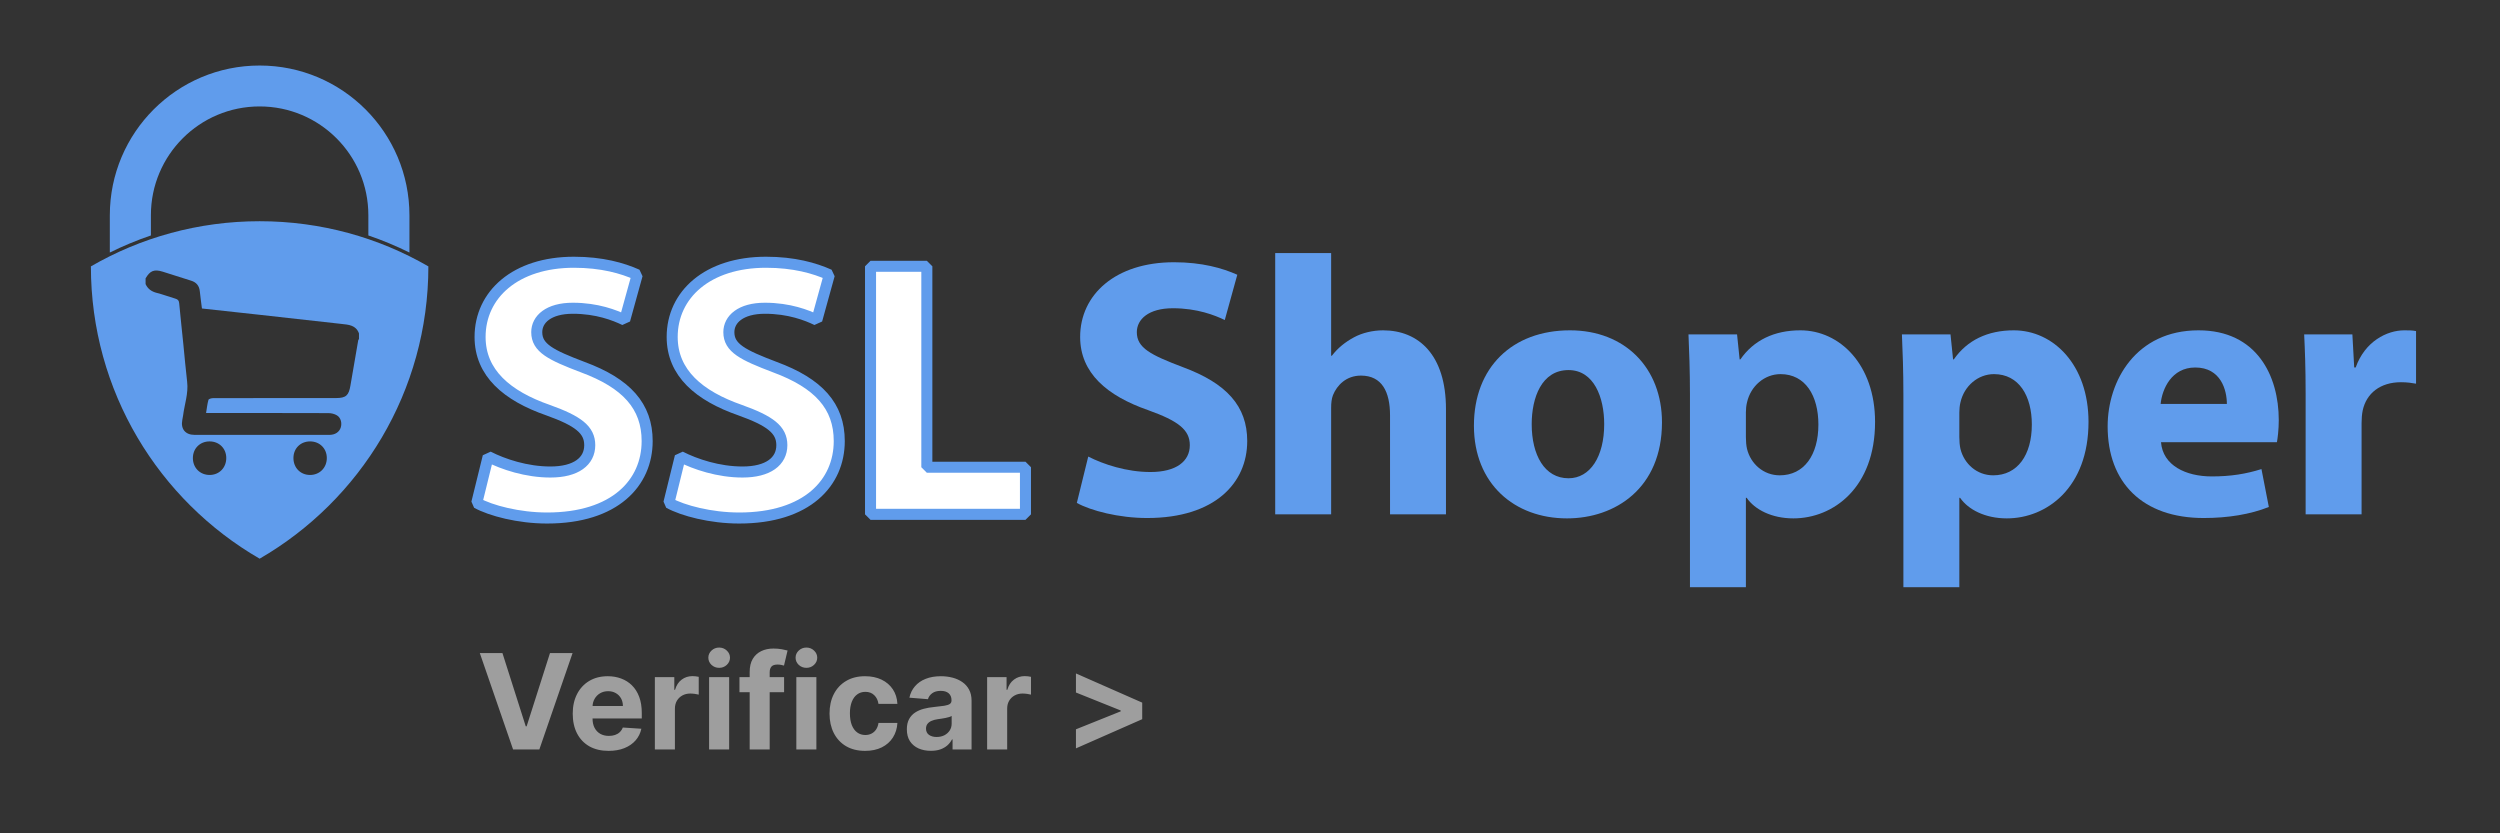 <svg width="3000" height="1000" viewBox="0 0 3000 1000" fill="none" xmlns="http://www.w3.org/2000/svg">
<rect x="0" y="0" width="3000" height="1000" fill="#333333" stroke="none"/>
<path d="M181.088 282.535V258.188C181.088 186.134 239.5 127.719 311.557 127.719C383.613 127.719 442.025 186.134 442.025 258.188V282.535C458.992 288.308 475.456 295.167 491.327 303.044V258.404C491.327 159.119 410.841 78.633 311.557 78.633C212.272 78.633 131.785 159.119 131.785 258.404V303.043C147.657 295.167 164.121 288.308 181.088 282.535Z" fill="#609CEC"/>
<path d="M311.561 265.467C237.796 265.467 168.644 285.197 109.078 319.657V319.658C109.078 469.549 190.52 600.411 311.561 670.432C432.602 600.411 514.043 469.549 514.043 319.657C454.478 285.197 385.326 265.467 311.561 265.467ZM251.848 569.95C240.159 570.083 231.463 561.441 231.455 549.684C231.449 538.194 239.932 529.705 251.434 529.69C262.972 529.675 271.493 538.099 271.527 549.553C271.559 561.129 263.173 569.824 251.848 569.95ZM371.851 569.95C360.471 569.843 352.116 561.241 352.124 549.642C352.134 538.109 360.551 529.701 372.098 529.69C383.597 529.678 392.162 538.168 392.184 549.596C392.207 561.321 383.477 570.06 371.851 569.95ZM429.885 408.266C426.74 426.324 423.548 444.376 420.552 462.459C418.537 474.612 415.213 477.665 403.067 477.676C383.344 477.696 363.621 477.682 343.898 477.682C314.504 477.682 285.109 477.644 255.713 477.771C253.78 477.779 250.478 478.655 250.157 479.79C248.758 484.753 248.225 489.959 247.288 495.625C250.349 495.625 252.597 495.625 254.844 495.625C301.305 495.625 347.768 495.569 394.231 495.74C397.631 495.752 401.449 496.695 404.328 498.437C409.084 501.314 410.608 507.699 408.857 513.135C407.158 518.405 402.101 521.829 395.551 521.839C367.293 521.884 339.037 521.859 310.779 521.859C284.988 521.859 259.196 521.883 233.405 521.846C222.454 521.83 216.674 514.781 218.731 504.122C219.089 502.265 219.478 500.408 219.717 498.536C221.439 485.095 226.225 472.071 224.573 458.161C222.81 443.311 221.565 428.401 220.055 413.519C218.374 396.945 216.57 380.382 215.017 363.796C214.721 360.64 213.439 359.236 210.487 358.38C203.051 356.226 195.792 353.404 188.295 351.518C181.99 349.934 177.369 346.805 174.693 340.88C174.693 338.603 174.693 336.326 174.693 334.05C180.104 324.77 184.994 322.814 195.353 326.037C206.709 329.571 218.006 333.296 229.366 336.825C235.692 338.791 239.071 342.923 239.768 349.504C240.497 356.398 241.459 363.266 242.324 370.188C265.252 372.691 287.641 375.103 310.019 377.585C343.312 381.278 376.596 385.051 409.893 388.718C418.45 389.66 427.141 390.138 430.764 400.06C430.764 402.336 430.764 404.612 430.764 406.888C430.461 407.346 429.97 407.771 429.885 408.266Z" fill="#609CEC"/>
<path d="M585.807 547.869C603.914 557.143 631.736 566.417 660.441 566.417C691.354 566.417 707.694 553.61 707.694 534.178C707.694 515.63 693.563 505.031 657.791 492.224C608.33 475.001 576.092 447.621 576.092 404.342C576.092 353.556 618.487 314.693 688.705 314.693C722.268 314.693 746.999 321.759 764.663 329.708L749.648 384.028C737.725 378.287 716.527 369.896 687.38 369.896C658.233 369.896 644.101 383.144 644.101 398.601C644.101 417.591 660.883 425.981 699.304 440.555C751.856 459.986 776.587 487.367 776.587 529.32C776.587 579.224 738.166 621.619 656.467 621.619C622.462 621.619 588.899 612.787 572.117 603.513L585.807 547.869Z" fill="white" stroke="#609CEC" stroke-width="13.249" stroke-miterlimit="10" stroke-linejoin="bevel"/>
<path d="M816.331 547.869C834.437 557.143 862.259 566.417 890.965 566.417C921.878 566.417 938.218 553.61 938.218 534.178C938.218 515.63 924.086 505.031 888.315 492.224C838.853 475.001 806.615 447.621 806.615 404.342C806.615 353.556 849.011 314.693 919.228 314.693C952.791 314.693 977.522 321.759 995.187 329.708L980.172 384.028C968.248 378.287 947.05 369.896 917.903 369.896C888.756 369.896 874.625 383.144 874.625 398.601C874.625 417.591 891.406 425.981 929.827 440.555C982.38 459.986 1007.11 487.367 1007.11 529.32C1007.11 579.224 968.69 621.619 886.99 621.619C852.985 621.619 819.422 612.787 802.641 603.513L816.331 547.869Z" fill="white" stroke="#609CEC" stroke-width="13.249" stroke-miterlimit="10" stroke-linejoin="bevel"/>
<path d="M1044.64 319.555H1112.21V560.679H1230.56V617.206H1044.64V319.555Z" fill="white" stroke="#609CEC" stroke-width="13.249" stroke-miterlimit="10" stroke-linejoin="bevel"/>
<path d="M1305.89 547.869C1324 557.143 1351.82 566.417 1380.53 566.417C1411.44 566.417 1427.78 553.61 1427.78 534.178C1427.78 515.63 1413.65 505.031 1377.88 492.224C1328.42 475.001 1296.18 447.621 1296.18 404.342C1296.18 353.556 1338.57 314.693 1408.79 314.693C1442.35 314.693 1467.08 321.759 1484.75 329.708L1469.73 384.028C1457.81 378.287 1436.61 369.896 1407.47 369.896C1378.32 369.896 1364.19 383.144 1364.19 398.601C1364.19 417.591 1380.97 425.981 1419.39 440.555C1471.94 459.986 1496.67 487.367 1496.67 529.32C1496.67 579.224 1458.25 621.619 1376.55 621.619C1342.55 621.619 1308.98 612.787 1292.2 603.513L1305.89 547.869Z" fill="#609CEC"/>
<path d="M1530.25 303.658H1597.38V426.87H1598.26C1605.33 417.596 1614.16 410.53 1624.76 404.789C1634.48 399.49 1647.28 396.398 1659.65 396.398C1702.49 396.398 1735.17 425.987 1735.17 490.905V617.208H1668.04V498.412C1668.04 470.149 1658.32 450.718 1633.15 450.718C1615.49 450.718 1604.45 462.2 1599.59 474.123C1597.82 478.54 1597.38 484.281 1597.38 489.138V617.208H1530.25V303.658Z" fill="#609CEC"/>
<path d="M1994.37 506.797C1994.37 585.847 1938.29 622.06 1880.44 622.06C1817.29 622.06 1768.71 580.548 1768.71 510.772C1768.71 440.996 1814.64 396.393 1883.97 396.393C1950.21 396.393 1994.37 441.879 1994.37 506.797ZM1838.04 509.006C1838.04 546.102 1853.5 573.924 1882.2 573.924C1908.26 573.924 1925.04 547.868 1925.04 509.006C1925.04 476.767 1912.68 444.087 1882.2 444.087C1849.97 444.087 1838.04 477.209 1838.04 509.006Z" fill="#609CEC"/>
<path d="M2027.95 473.676C2027.95 445.412 2027.06 421.123 2026.18 401.25H2084.47L2087.56 431.281H2088.45C2104.35 408.316 2129.08 396.393 2160.43 396.393C2207.69 396.393 2250.08 437.463 2250.08 506.356C2250.08 584.964 2200.18 622.06 2152.04 622.06C2125.99 622.06 2105.67 611.461 2095.96 597.329H2095.07V704.643H2027.95V473.676ZM2095.07 524.462C2095.07 529.762 2095.51 534.62 2096.4 538.594C2100.81 556.7 2116.27 570.391 2135.7 570.391C2164.85 570.391 2182.07 546.102 2182.07 509.447C2182.07 475.001 2166.61 448.945 2136.58 448.945C2117.59 448.945 2100.81 463.077 2096.4 482.95C2095.51 486.483 2095.07 490.899 2095.07 494.874V524.462Z" fill="#609CEC"/>
<path d="M2284.07 473.676C2284.07 445.412 2283.19 421.123 2282.3 401.25H2340.6L2343.69 431.281H2344.57C2360.47 408.316 2385.2 396.393 2416.56 396.393C2463.81 396.393 2506.21 437.463 2506.21 506.356C2506.21 584.964 2456.3 622.06 2408.17 622.06C2382.11 622.06 2361.8 611.461 2352.08 597.329H2351.2V704.643H2284.07V473.676ZM2351.2 524.462C2351.2 529.762 2351.64 534.62 2352.52 538.594C2356.94 556.7 2372.4 570.391 2391.83 570.391C2420.97 570.391 2438.2 546.102 2438.2 509.447C2438.2 475.001 2422.74 448.945 2392.71 448.945C2373.72 448.945 2356.94 463.077 2352.52 482.95C2351.64 486.483 2351.2 490.899 2351.2 494.874V524.462Z" fill="#609CEC"/>
<path d="M2593.2 530.645C2595.41 558.467 2622.79 571.716 2654.15 571.716C2677.11 571.716 2695.66 568.624 2713.76 562.883L2722.6 608.37C2700.52 617.202 2673.58 621.619 2644.43 621.619C2571.12 621.619 2529.17 579.223 2529.17 511.655C2529.17 456.894 2563.17 396.393 2638.25 396.393C2708.02 396.393 2734.52 450.712 2734.52 504.148C2734.52 515.63 2733.2 525.787 2732.31 530.645H2593.2ZM2672.25 484.717C2672.25 468.377 2665.19 440.996 2634.27 440.996C2606.01 440.996 2594.53 466.61 2592.76 484.717H2672.25Z" fill="#609CEC"/>
<path d="M2766.76 472.351C2766.76 440.555 2765.88 419.798 2765 401.25H2822.85L2825.06 440.996H2826.82C2837.86 409.641 2864.36 396.393 2885.12 396.393C2891.3 396.393 2894.39 396.393 2899.25 397.276V460.427C2894.39 459.544 2888.65 458.661 2881.14 458.661C2856.41 458.661 2839.63 471.91 2835.21 492.666C2834.33 497.082 2833.89 502.381 2833.89 507.681V617.202H2766.76V472.351Z" fill="#609CEC"/>
<path d="M602.932 783.673L630.891 871.559H631.964L659.979 783.673H687.09L647.214 899.348H615.697L575.765 783.673H602.932ZM730.312 901.042C721.388 901.042 713.707 899.235 707.268 895.62C700.867 891.967 695.934 886.809 692.47 880.144C689.006 873.441 687.274 865.515 687.274 856.365C687.274 847.441 689.006 839.609 692.47 832.869C695.934 826.129 700.81 820.876 707.099 817.11C713.424 813.345 720.842 811.462 729.352 811.462C735.076 811.462 740.404 812.385 745.337 814.23C750.307 816.037 754.637 818.767 758.327 822.42C762.055 826.072 764.955 830.666 767.026 836.201C769.096 841.699 770.132 848.138 770.132 855.518V862.126H696.875V847.215H747.483C747.483 843.751 746.73 840.682 745.224 838.009C743.717 835.335 741.628 833.245 738.954 831.739C736.318 830.195 733.25 829.423 729.748 829.423C726.095 829.423 722.857 830.271 720.033 831.965C717.246 833.622 715.062 835.862 713.481 838.686C711.899 841.473 711.09 844.579 711.052 848.006V862.183C711.052 866.475 711.843 870.184 713.424 873.31C715.044 876.435 717.322 878.845 720.259 880.539C723.196 882.234 726.679 883.081 730.708 883.081C733.381 883.081 735.829 882.704 738.05 881.951C740.272 881.198 742.174 880.069 743.755 878.562C745.337 877.056 746.542 875.211 747.37 873.027L769.624 874.496C768.494 879.843 766.178 884.512 762.676 888.503C759.212 892.457 754.731 895.545 749.234 897.766C743.774 899.95 737.467 901.042 730.312 901.042ZM785.834 899.348V812.592H809.161V827.729H810.064C811.646 822.344 814.301 818.278 818.028 815.529C821.756 812.743 826.049 811.349 830.906 811.349C832.111 811.349 833.41 811.425 834.803 811.575C836.197 811.726 837.42 811.933 838.475 812.197V833.547C837.345 833.208 835.782 832.906 833.787 832.643C831.791 832.379 829.965 832.248 828.308 832.248C824.769 832.248 821.606 833.019 818.819 834.563C816.07 836.069 813.886 838.178 812.267 840.889C810.686 843.6 809.895 846.726 809.895 850.265V899.348H785.834ZM850.915 899.348V812.592H874.976V899.348H850.915ZM863.002 801.409C859.425 801.409 856.356 800.222 853.795 797.85C851.272 795.44 850.011 792.56 850.011 789.209C850.011 785.895 851.272 783.052 853.795 780.68C856.356 778.27 859.425 777.065 863.002 777.065C866.579 777.065 869.629 778.27 872.152 780.68C874.712 783.052 875.993 785.895 875.993 789.209C875.993 792.56 874.712 795.44 872.152 797.85C869.629 800.222 866.579 801.409 863.002 801.409ZM940.904 812.592V830.666H887.359V812.592H940.904ZM899.616 899.348V806.322C899.616 800.034 900.84 794.819 903.287 790.677C905.772 786.535 909.161 783.429 913.454 781.358C917.747 779.287 922.623 778.251 928.083 778.251C931.773 778.251 935.143 778.534 938.193 779.098C941.281 779.663 943.577 780.172 945.084 780.623L940.791 798.697C939.85 798.396 938.682 798.114 937.289 797.85C935.934 797.587 934.54 797.455 933.11 797.455C929.57 797.455 927.104 798.283 925.71 799.94C924.317 801.559 923.621 803.837 923.621 806.774V899.348H899.616ZM955.603 899.348V812.592H979.665V899.348H955.603ZM967.69 801.409C964.113 801.409 961.044 800.222 958.484 797.85C955.961 795.44 954.7 792.56 954.7 789.209C954.7 785.895 955.961 783.052 958.484 780.68C961.044 778.27 964.113 777.065 967.69 777.065C971.268 777.065 974.318 778.27 976.84 780.68C979.401 783.052 980.681 785.895 980.681 789.209C980.681 792.56 979.401 795.44 976.84 797.85C974.318 800.222 971.268 801.409 967.69 801.409ZM1038.14 901.042C1029.25 901.042 1021.61 899.159 1015.21 895.394C1008.84 891.591 1003.95 886.319 1000.52 879.579C997.131 872.839 995.437 865.082 995.437 856.309C995.437 847.422 997.15 839.628 1000.58 832.925C1004.04 826.185 1008.95 820.932 1015.32 817.167C1021.68 813.364 1029.25 811.462 1038.02 811.462C1045.59 811.462 1052.22 812.837 1057.91 815.585C1063.59 818.334 1068.09 822.194 1071.4 827.164C1074.72 832.135 1076.54 837.971 1076.88 844.673H1054.18C1053.54 840.343 1051.84 836.86 1049.09 834.224C1046.38 831.551 1042.83 830.214 1038.42 830.214C1034.69 830.214 1031.43 831.231 1028.65 833.264C1025.9 835.26 1023.75 838.178 1022.21 842.019C1020.67 845.86 1019.89 850.51 1019.89 855.97C1019.89 861.505 1020.65 866.212 1022.15 870.09C1023.7 873.969 1025.86 876.924 1028.65 878.958C1031.43 880.991 1034.69 882.008 1038.42 882.008C1041.17 882.008 1043.63 881.443 1045.82 880.313C1048.04 879.184 1049.87 877.546 1051.3 875.399C1052.77 873.216 1053.73 870.599 1054.18 867.549H1076.88C1076.51 874.176 1074.7 880.012 1071.46 885.058C1068.26 890.066 1063.84 893.982 1058.19 896.806C1052.54 899.63 1045.86 901.042 1038.14 901.042ZM1117.03 900.986C1111.49 900.986 1106.56 900.025 1102.23 898.105C1097.9 896.147 1094.47 893.266 1091.95 889.463C1089.46 885.623 1088.22 880.841 1088.22 875.117C1088.22 870.297 1089.11 866.249 1090.88 862.974C1092.65 859.698 1095.06 857.062 1098.11 855.066C1101.16 853.07 1104.62 851.564 1108.5 850.548C1112.42 849.531 1116.52 848.815 1120.81 848.401C1125.86 847.874 1129.92 847.385 1133.01 846.933C1136.1 846.443 1138.34 845.728 1139.73 844.786C1141.13 843.845 1141.82 842.452 1141.82 840.607V840.268C1141.82 836.691 1140.69 833.923 1138.43 831.965C1136.21 830.007 1133.05 829.028 1128.95 829.028C1124.62 829.028 1121.17 829.988 1118.61 831.909C1116.05 833.791 1114.35 836.164 1113.53 839.025L1091.27 837.218C1092.4 831.946 1094.62 827.39 1097.94 823.549C1101.25 819.671 1105.52 816.696 1110.76 814.625C1116.03 812.517 1122.13 811.462 1129.06 811.462C1133.88 811.462 1138.49 812.027 1142.9 813.157C1147.34 814.286 1151.27 816.037 1154.7 818.41C1158.17 820.782 1160.9 823.832 1162.89 827.56C1164.89 831.25 1165.88 835.674 1165.88 840.833V899.348H1143.07V887.317H1142.39C1140.99 890.028 1139.13 892.419 1136.8 894.49C1134.46 896.524 1131.66 898.124 1128.38 899.291C1125.1 900.421 1121.32 900.986 1117.03 900.986ZM1123.92 884.38C1127.46 884.38 1130.58 883.683 1133.29 882.29C1136.01 880.859 1138.13 878.939 1139.68 876.529C1141.22 874.119 1141.99 871.389 1141.99 868.339V859.133C1141.24 859.622 1140.2 860.074 1138.89 860.488C1137.61 860.865 1136.16 861.223 1134.54 861.561C1132.92 861.863 1131.3 862.145 1129.68 862.409C1128.06 862.635 1126.59 862.842 1125.27 863.03C1122.45 863.444 1119.98 864.103 1117.87 865.007C1115.77 865.911 1114.13 867.134 1112.96 868.678C1111.79 870.184 1111.21 872.067 1111.21 874.326C1111.21 877.602 1112.4 880.106 1114.77 881.838C1117.18 883.533 1120.23 884.38 1123.92 884.38ZM1184.55 899.348V812.592H1207.88V827.729H1208.78C1210.36 822.344 1213.02 818.278 1216.75 815.529C1220.47 812.743 1224.77 811.349 1229.62 811.349C1230.83 811.349 1232.13 811.425 1233.52 811.575C1234.91 811.726 1236.14 811.933 1237.19 812.197V833.547C1236.06 833.208 1234.5 832.906 1232.5 832.643C1230.51 832.379 1228.68 832.248 1227.03 832.248C1223.49 832.248 1220.32 833.019 1217.54 834.563C1214.79 836.069 1212.6 838.178 1210.98 840.889C1209.4 843.6 1208.61 846.726 1208.61 850.265V899.348H1184.55ZM1370.66 863.03L1291.13 898.049V875.174L1345.58 853.315L1344.85 854.501V851.677L1345.58 852.863L1291.13 831.005V808.13L1370.66 843.148V863.03Z" fill="#9E9E9E"/>
</svg>
